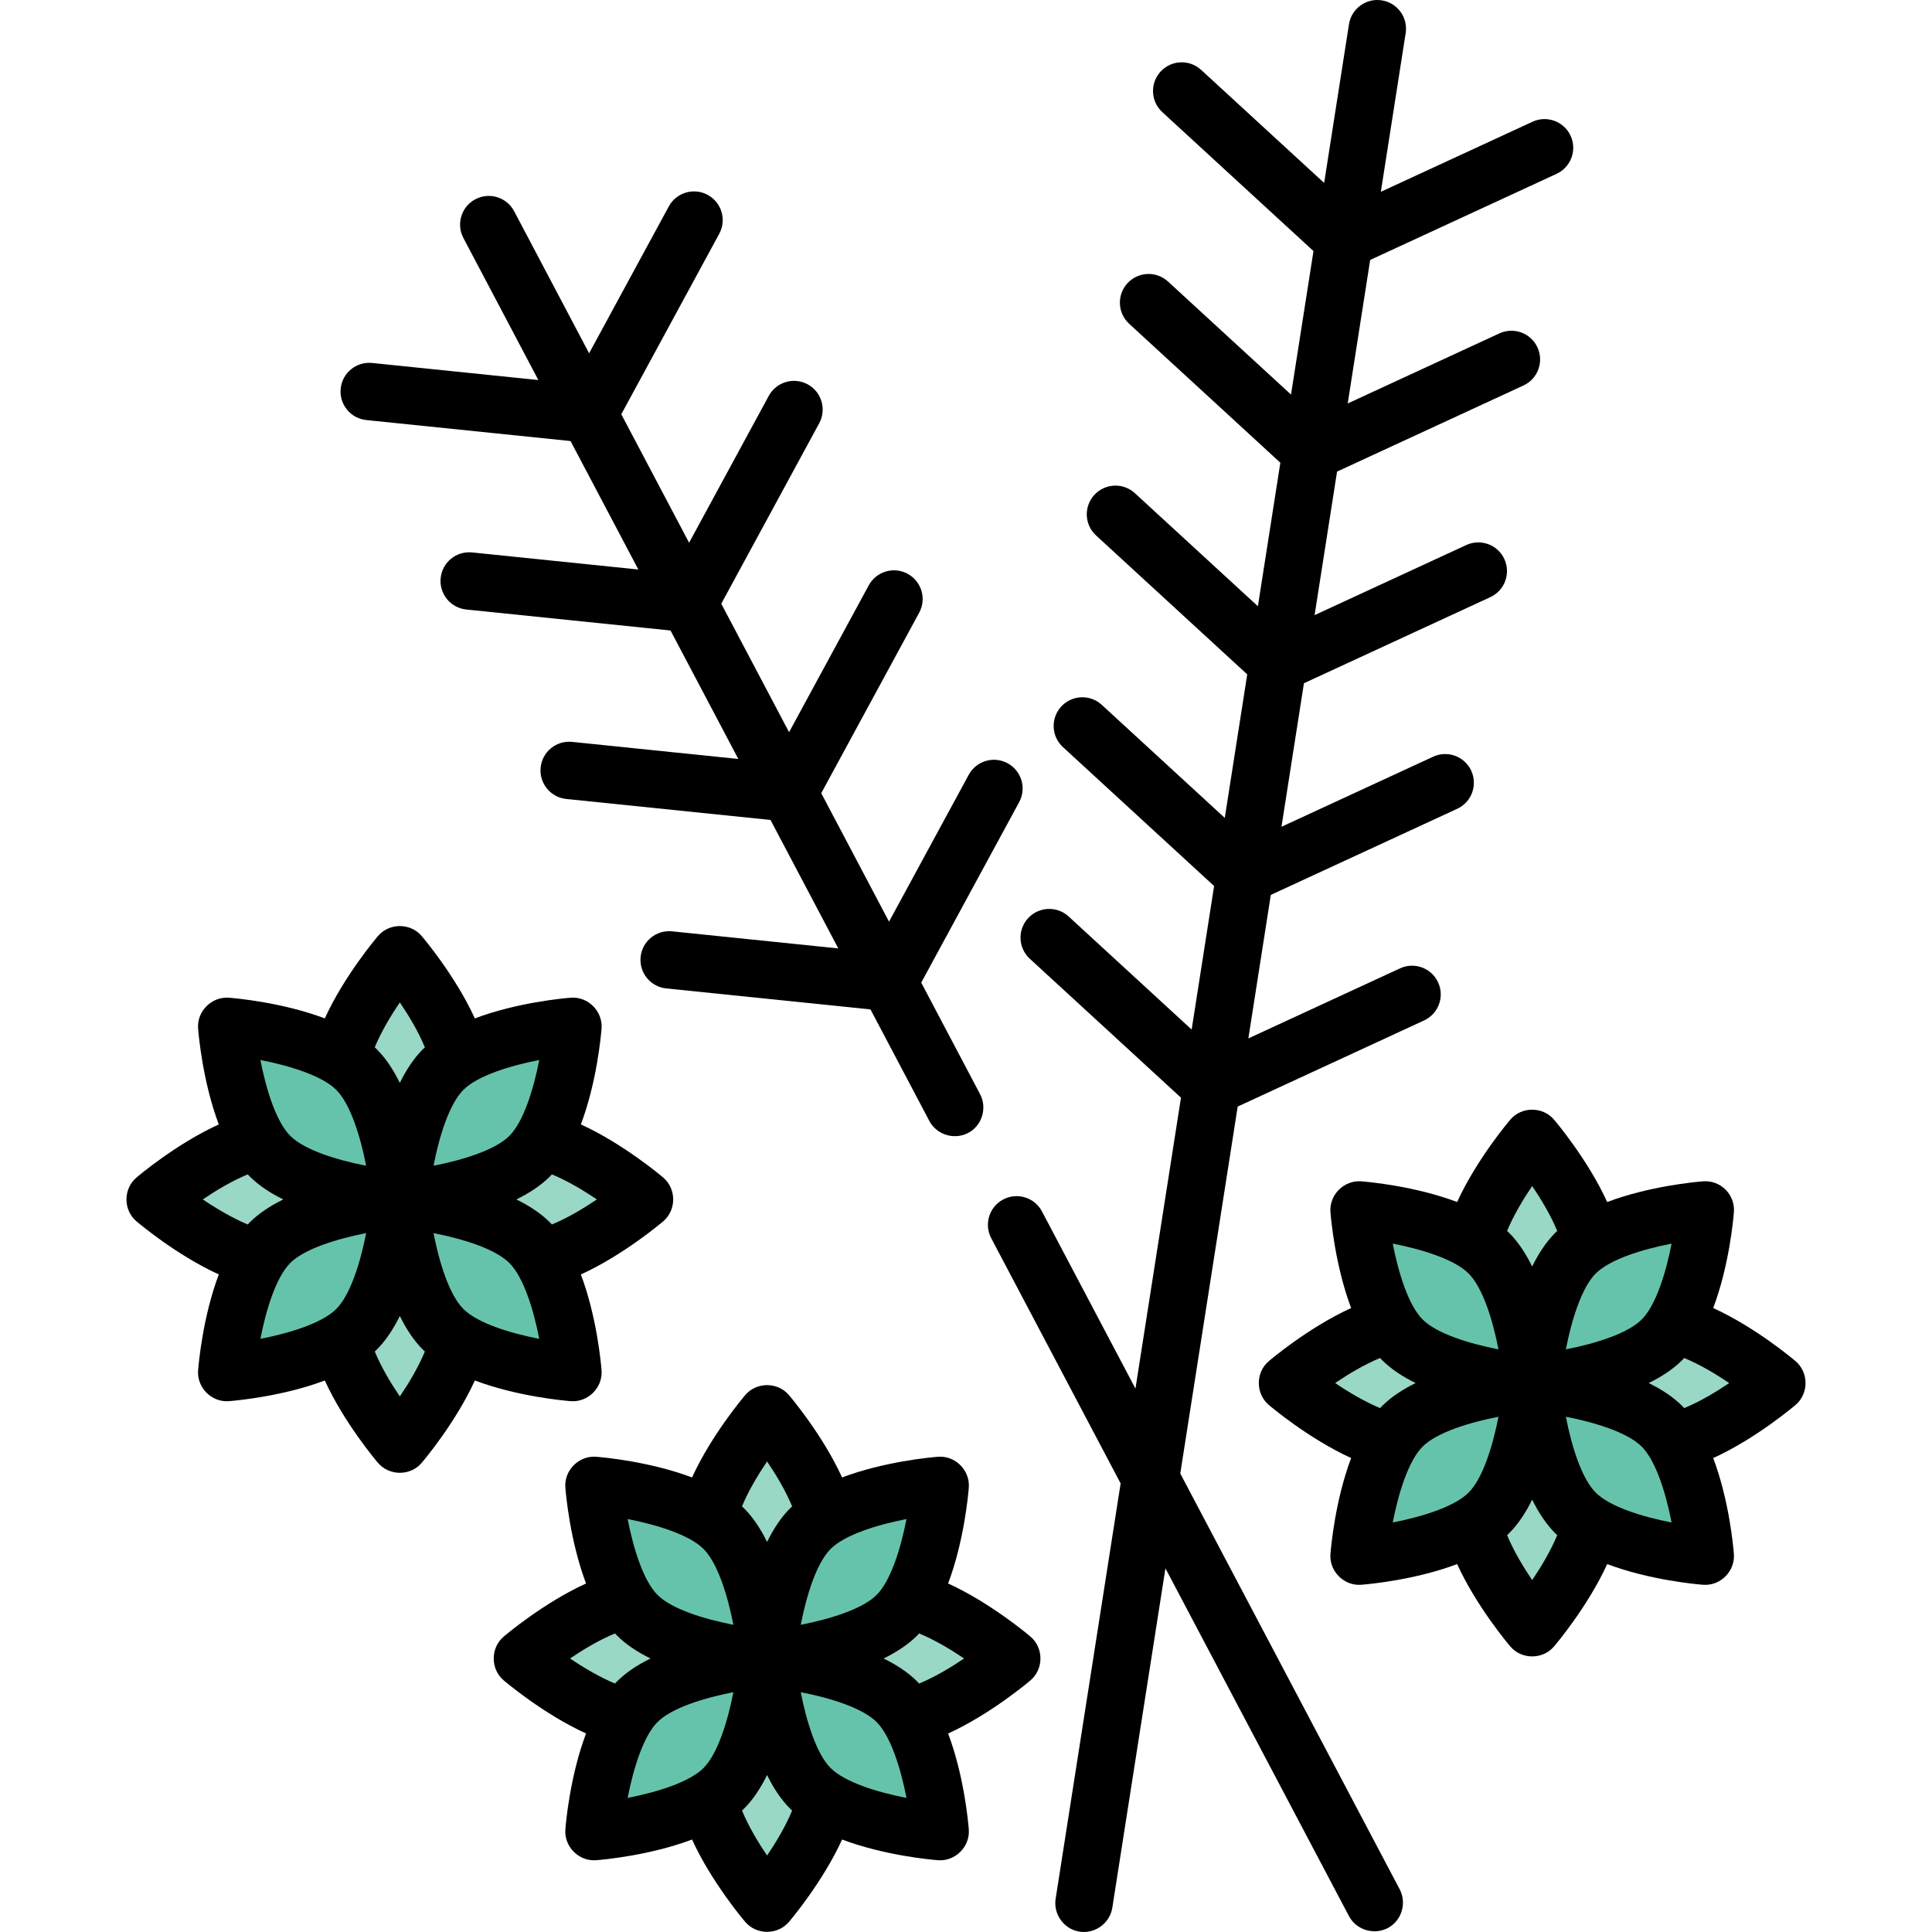 <?xml version="1.0" encoding="iso-8859-1"?>
<!-- Generator: Adobe Illustrator 19.0.0, SVG Export Plug-In . SVG Version: 6.00 Build 0)  -->
<svg version="1.1" id="Capa_1" xmlns="http://www.w3.org/2000/svg" xmlns:xlink="http://www.w3.org/1999/xlink" x="0px" y="0px"
	 viewBox="0 0 512.002 512.002" style="enable-background:new 0 0 512.002 512.002;" xml:space="preserve">
<g>
	<path style="fill:#99D7C7;" d="M105.959,317.862c0,0,19.004-16.221,32.441-16.221c13.438,0,32.441,16.221,32.441,16.221
		s-19.004,16.221-32.441,16.221S105.959,317.862,105.959,317.862z"/>
	<path style="fill:#99D7C7;" d="M105.959,317.862c0,0-16.221-19.004-16.221-32.441c0-13.438,16.221-32.441,16.221-32.441
		s16.221,19.004,16.221,32.441C122.179,298.859,105.959,317.862,105.959,317.862z"/>
	<path style="fill:#99D7C7;" d="M105.959,317.862c0,0-19.004,16.221-32.441,16.221s-32.441-16.221-32.441-16.221
		s19.004-16.221,32.441-16.221S105.959,317.862,105.959,317.862z"/>
	<path style="fill:#99D7C7;" d="M105.959,317.862c0,0,16.221,19.004,16.221,32.441s-16.221,32.441-16.221,32.441
		s-16.221-19.004-16.221-32.441S105.959,317.862,105.959,317.862z"/>
</g>
<g>
	<path style="fill:#66C3AB;" d="M105.959,317.862c0,0,1.968-24.908,11.47-34.409c9.502-9.501,34.409-11.47,34.409-11.47
		s-1.968,24.908-11.47,34.409C130.866,315.894,105.959,317.862,105.959,317.862z"/>
	<path style="fill:#66C3AB;" d="M105.959,317.862c0,0-24.908-1.968-34.409-11.47c-9.502-9.502-11.47-34.409-11.47-34.409
		s24.908,1.968,34.409,11.47S105.959,317.862,105.959,317.862z"/>
	<path style="fill:#66C3AB;" d="M105.959,317.862c0,0-1.968,24.908-11.47,34.409c-9.502,9.501-34.409,11.47-34.409,11.47
		s1.968-24.908,11.47-34.409C81.051,319.83,105.959,317.862,105.959,317.862z"/>
	<path style="fill:#66C3AB;" d="M105.959,317.862c0,0,24.908,1.968,34.409,11.47c9.502,9.502,11.47,34.409,11.47,34.409
		s-24.908-1.968-34.409-11.47S105.959,317.862,105.959,317.862z"/>
</g>
<g>
	<path style="fill:#99D7C7;" d="M203.283,439.518c0,0,19.004-16.221,32.441-16.221c13.438,0,32.441,16.221,32.441,16.221
		s-19.004,16.221-32.441,16.221C222.287,455.738,203.283,439.518,203.283,439.518z"/>
	<path style="fill:#99D7C7;" d="M203.283,439.518c0,0-16.221-19.004-16.221-32.441s16.221-32.441,16.221-32.441
		s16.221,19.004,16.221,32.441S203.283,439.518,203.283,439.518z"/>
	<path style="fill:#99D7C7;" d="M203.283,439.518c0,0-19.004,16.221-32.441,16.221c-13.438,0-32.441-16.221-32.441-16.221
		s19.004-16.221,32.441-16.221C184.279,423.297,203.283,439.518,203.283,439.518z"/>
	<path style="fill:#99D7C7;" d="M203.283,439.518c0,0,16.221,19.004,16.221,32.441c0,13.438-16.221,32.441-16.221,32.441
		s-16.221-19.004-16.221-32.441C187.062,458.521,203.283,439.518,203.283,439.518z"/>
</g>
<g>
	<path style="fill:#66C3AB;" d="M203.283,439.518c0,0,1.968-24.908,11.47-34.409c9.502-9.502,34.409-11.47,34.409-11.47
		s-1.968,24.908-11.47,34.409C228.19,437.55,203.283,439.518,203.283,439.518z"/>
	<path style="fill:#66C3AB;" d="M203.283,439.518c0,0-24.908-1.968-34.409-11.47c-9.502-9.502-11.47-34.409-11.47-34.409
		s24.908,1.968,34.409,11.47C201.315,414.611,203.283,439.518,203.283,439.518z"/>
	<path style="fill:#66C3AB;" d="M203.283,439.518c0,0-1.968,24.908-11.47,34.409c-9.502,9.502-34.409,11.47-34.409,11.47
		s1.968-24.908,11.47-34.409C178.375,441.485,203.283,439.518,203.283,439.518z"/>
	<path style="fill:#66C3AB;" d="M203.283,439.518c0,0,24.908,1.968,34.409,11.47c9.502,9.502,11.47,34.409,11.47,34.409
		s-24.908-1.968-34.409-11.47C205.251,464.426,203.283,439.518,203.283,439.518z"/>
</g>
<g>
	<path style="fill:#99D7C7;" d="M406.042,366.524c0,0,19.004-16.221,32.441-16.221c13.438,0,32.441,16.221,32.441,16.221
		s-19.004,16.221-32.441,16.221C425.046,382.745,406.042,366.524,406.042,366.524z"/>
	<path style="fill:#99D7C7;" d="M406.042,366.524c0,0-16.221-19.004-16.221-32.441c0-13.438,16.221-32.441,16.221-32.441
		s16.221,19.004,16.221,32.441C422.263,347.521,406.042,366.524,406.042,366.524z"/>
	<path style="fill:#99D7C7;" d="M406.042,366.524c0,0-19.004,16.221-32.441,16.221s-32.441-16.221-32.441-16.221
		s19.004-16.221,32.441-16.221S406.042,366.524,406.042,366.524z"/>
	<path style="fill:#99D7C7;" d="M406.042,366.524c0,0,16.221,19.004,16.221,32.441s-16.221,32.441-16.221,32.441
		s-16.221-19.004-16.221-32.441S406.042,366.524,406.042,366.524z"/>
</g>
<g>
	<path style="fill:#66C3AB;" d="M406.042,366.524c0,0,1.968-24.908,11.47-34.409c9.502-9.501,34.409-11.47,34.409-11.47
		s-1.968,24.908-11.47,34.409C430.949,364.557,406.042,366.524,406.042,366.524z"/>
	<path style="fill:#66C3AB;" d="M406.042,366.524c0,0-24.908-1.968-34.409-11.47c-9.502-9.502-11.47-34.409-11.47-34.409
		s24.908,1.968,34.409,11.47C404.073,341.617,406.042,366.524,406.042,366.524z"/>
	<path style="fill:#66C3AB;" d="M406.042,366.524c0,0-1.968,24.908-11.47,34.409c-9.502,9.501-34.409,11.47-34.409,11.47
		s1.968-24.908,11.47-34.409C381.134,368.492,406.042,366.524,406.042,366.524z"/>
	<path style="fill:#66C3AB;" d="M406.042,366.524c0,0,24.908,1.968,34.409,11.47c9.502,9.502,11.47,34.409,11.47,34.409
		s-24.908-1.968-34.409-11.47C408.011,391.431,406.042,366.524,406.042,366.524z"/>
</g>
<path d="M312.786,390.496l15.217-97.246l49.398-22.822c3.812-1.761,5.474-6.278,3.714-10.091c-1.76-3.813-6.278-5.473-10.091-3.714
	l-40.195,18.57l5.952-38.033l49.399-22.822c3.812-1.761,5.474-6.278,3.714-10.091c-1.76-3.812-6.277-5.473-10.091-3.714
	l-40.195,18.57l5.952-38.035l49.398-22.822c3.812-1.761,5.474-6.278,3.714-10.091c-1.761-3.813-6.278-5.475-10.091-3.714
	l-40.195,18.57l5.952-38.033l49.398-22.822c3.812-1.761,5.474-6.278,3.714-10.091c-1.76-3.813-6.277-5.474-10.091-3.714
	l-40.195,18.57l5.952-38.034l49.399-22.822c3.812-1.761,5.474-6.278,3.714-10.091c-1.76-3.813-6.277-5.473-10.091-3.714
	l-40.195,18.57l6.579-42.053c0.649-4.148-2.188-8.038-6.337-8.687c-4.15-0.648-8.038,2.189-8.687,6.337l-6.581,42.052l-32.6-29.961
	c-3.093-2.843-7.902-2.638-10.744,0.453c-2.842,3.092-2.639,7.903,0.453,10.744l40.065,36.82l-5.952,38.034l-32.601-29.961
	c-3.094-2.842-7.9-2.637-10.744,0.453c-2.842,3.092-2.639,7.903,0.453,10.744l40.065,36.821l-5.952,38.033L300.757,130.7
	c-3.093-2.843-7.902-2.638-10.744,0.453c-2.842,3.092-2.639,7.903,0.453,10.744l40.065,36.821l-5.952,38.033l-32.6-29.961
	c-3.093-2.842-7.9-2.637-10.744,0.453c-2.842,3.092-2.639,7.903,0.453,10.744l40.065,36.82l-5.952,38.034l-32.601-29.962
	c-3.094-2.843-7.9-2.638-10.744,0.453c-2.842,3.092-2.639,7.903,0.453,10.744l40.065,36.821l-12.065,77.1l-24.773-46.95
	c-1.959-3.714-6.557-5.135-10.273-3.176c-3.715,1.96-5.136,6.559-3.176,10.273l34.293,64.983l-17.228,110.098
	c-0.622,3.984,2.096,7.868,6.056,8.639c4.176,0.812,8.311-2.085,8.968-6.288l14.077-89.951l48.637,92.164
	c2.063,3.912,7.177,5.225,10.882,2.816c3.249-2.112,4.372-6.49,2.566-9.913L312.786,390.496z"/>
<path d="M97.071,111.318l54.131,5.564l17.967,34.046l-44.046-4.528c-4.193-0.425-7.913,2.608-8.341,6.786
	c-0.429,4.177,2.608,7.912,6.786,8.341l54.131,5.564l17.966,34.045l-44.046-4.528c-4.189-0.425-7.913,2.608-8.342,6.786
	c-0.429,4.177,2.608,7.912,6.786,8.342l54.131,5.564l17.966,34.045l-44.046-4.528c-4.192-0.424-7.913,2.609-8.342,6.786
	c-0.429,4.177,2.608,7.912,6.786,8.342l54.131,5.564l15.604,29.569c2.063,3.912,7.177,5.225,10.882,2.816
	c3.249-2.112,4.372-6.49,2.566-9.913l-15.604-29.57l25.955-47.827c2.003-3.691,0.635-8.306-3.057-10.309
	c-3.694-2.005-8.307-0.635-10.309,3.057l-21.12,38.917l-17.966-34.046l25.956-47.827c2.003-3.691,0.635-8.306-3.057-10.309
	c-3.693-2.006-8.307-0.635-10.309,3.057l-21.116,38.917l-17.967-34.046l25.955-47.828c2.003-3.691,0.635-8.306-3.057-10.309
	c-3.693-2.005-8.307-0.635-10.309,3.057l-21.119,38.917l-17.966-34.046l25.956-47.827c2.003-3.691,0.635-8.306-3.057-10.309
	c-3.694-2.005-8.308-0.635-10.309,3.057l-21.12,38.917l-19.865-37.645c-1.959-3.714-6.557-5.135-10.273-3.176
	c-3.715,1.96-5.136,6.559-3.176,10.273l19.866,37.645L98.626,96.19c-4.189-0.424-7.913,2.608-8.341,6.786
	C89.856,107.153,92.893,110.888,97.071,111.318z"/>
<path d="M151.239,371.322c4.59,0.364,8.541-3.589,8.178-8.178c-0.152-1.93-1.264-14.222-5.48-25.395
	c11.269-5.138,21.358-13.689,21.84-14.102c3.501-2.991,3.503-8.577,0-11.566c-0.492-0.421-10.568-8.956-21.841-14.098
	c4.216-11.173,5.329-23.468,5.482-25.4c0.362-4.585-3.588-8.549-8.178-8.178c-1.931,0.152-14.227,1.265-25.402,5.483
	c-5.145-11.28-13.665-21.338-14.096-21.842c-2.989-3.503-8.577-3.501-11.565,0c-0.407,0.476-8.965,10.575-14.101,21.84
	c-11.173-4.216-23.466-5.327-25.397-5.481c-4.59-0.349-8.542,3.58-8.178,8.178c0.152,1.931,1.265,14.226,5.482,25.401
	c-11.278,5.144-21.34,13.668-21.842,14.097c-3.502,2.99-3.502,8.576,0,11.565c0.522,0.445,10.554,8.94,21.844,14.09
	c-4.219,11.176-5.332,23.476-5.484,25.408c-0.363,4.589,3.588,8.542,8.178,8.178c1.93-0.152,14.224-1.265,25.397-5.481
	c5.138,11.269,13.686,21.357,14.101,21.84c2.99,3.502,8.576,3.502,11.565,0c0.425-0.497,8.957-10.565,14.1-21.84
	C137.014,370.056,149.308,371.169,151.239,371.322z M122.805,346.896c-3.753-3.753-6.403-12.33-7.917-20.104
	c7.774,1.513,16.35,4.163,20.103,7.916c3.753,3.753,6.404,12.331,7.918,20.104C135.134,353.299,126.557,350.648,122.805,346.896z
	 M158.175,317.861c-3.462,2.347-7.706,4.902-11.914,6.643c-0.172-0.184-0.341-0.373-0.517-0.549
	c-2.428-2.428-5.52-4.435-8.901-6.093c3.381-1.659,6.473-3.666,8.902-6.094c0.175-0.175,0.342-0.363,0.512-0.545
	C150.463,312.962,154.71,315.512,158.175,317.861z M134.992,301.016c-3.753,3.753-12.33,6.403-20.104,7.917
	c1.513-7.774,4.163-16.35,7.916-20.103c3.753-3.753,12.331-6.404,20.104-7.918C141.396,288.687,138.745,297.264,134.992,301.016z
	 M105.961,265.645c2.353,3.467,4.907,7.716,6.64,11.915c-0.184,0.171-0.373,0.34-0.549,0.516c-2.428,2.428-4.434,5.52-6.093,8.901
	c-1.659-3.381-3.666-6.474-6.094-8.902c-0.177-0.177-0.369-0.347-0.554-0.52C101.055,273.346,103.615,269.105,105.961,265.645z
	 M89.112,288.828c3.753,3.753,6.403,12.33,7.917,20.104c-7.774-1.513-16.35-4.163-20.103-7.916
	c-3.753-3.753-6.404-12.331-7.918-20.104C76.783,282.425,85.359,285.076,89.112,288.828z M53.744,317.859
	c3.466-2.352,7.714-4.903,11.914-6.638c0.171,0.184,0.339,0.372,0.515,0.548c2.428,2.428,5.52,4.435,8.901,6.093
	c-3.381,1.659-6.473,3.666-8.902,6.094c-0.175,0.175-0.342,0.364-0.513,0.546C61.585,322.807,57.335,320.281,53.744,317.859z
	 M76.925,334.708c3.753-3.753,12.33-6.403,20.104-7.917c-1.513,7.774-4.163,16.35-7.916,20.103
	c-3.753,3.753-12.331,6.404-20.104,7.918C70.521,347.037,73.173,338.46,76.925,334.708z M105.96,370.08
	c-2.348-3.463-4.902-7.708-6.643-11.915c0.184-0.172,0.373-0.34,0.549-0.516c2.428-2.428,4.434-5.52,6.093-8.901
	c1.659,3.381,3.666,6.474,6.094,8.902c0.175,0.175,0.364,0.342,0.546,0.513C110.861,362.366,108.311,366.614,105.96,370.08z"/>
<path d="M273.102,433.735c-0.492-0.421-10.568-8.956-21.841-14.098c4.216-11.173,5.329-23.468,5.482-25.4
	c0.362-4.588-3.588-8.544-8.178-8.178c-1.931,0.152-14.227,1.265-25.402,5.483c-5.145-11.281-13.665-21.338-14.096-21.842
	c-2.989-3.503-8.577-3.501-11.565,0c-0.407,0.477-8.965,10.575-14.101,21.84c-11.173-4.216-23.466-5.328-25.397-5.481
	c-4.59-0.365-8.541,3.591-8.178,8.178c0.152,1.931,1.265,14.226,5.482,25.401c-11.278,5.144-21.34,13.668-21.842,14.097
	c-3.502,2.99-3.502,8.576,0,11.565c0.522,0.445,10.554,8.94,21.844,14.09c-4.219,11.176-5.332,23.476-5.484,25.408
	c-0.363,4.589,3.588,8.542,8.178,8.178c1.93-0.152,14.224-1.265,25.397-5.481c5.138,11.269,13.686,21.357,14.101,21.84
	c2.99,3.502,8.576,3.502,11.565,0c0.425-0.497,8.957-10.565,14.1-21.84c11.173,4.215,23.467,5.328,25.398,5.481
	c4.59,0.364,8.541-3.589,8.178-8.178c-0.152-1.93-1.264-14.221-5.48-25.395c11.269-5.138,21.358-13.689,21.84-14.102
	C276.603,442.311,276.605,436.725,273.102,433.735z M232.316,422.671c-3.753,3.753-12.33,6.403-20.104,7.917
	c1.513-7.774,4.163-16.35,7.916-20.103c3.753-3.753,12.331-6.404,20.104-7.918C238.72,410.343,236.069,418.919,232.316,422.671z
	 M203.285,387.3c2.353,3.467,4.907,7.716,6.64,11.915c-0.184,0.171-0.373,0.34-0.549,0.516c-2.428,2.428-4.434,5.52-6.093,8.901
	c-1.659-3.381-3.666-6.474-6.094-8.902c-0.177-0.177-0.369-0.347-0.554-0.52C198.379,395.002,200.939,390.76,203.285,387.3z
	 M186.437,410.484c3.753,3.753,6.403,12.33,7.917,20.104c-7.774-1.513-16.35-4.163-20.103-7.916
	c-3.753-3.753-6.404-12.331-7.918-20.104C174.107,404.08,182.684,406.731,186.437,410.484z M151.069,439.515
	c3.466-2.352,7.714-4.903,11.914-6.638c0.171,0.184,0.339,0.372,0.515,0.548c2.428,2.428,5.52,4.435,8.901,6.093
	c-3.381,1.659-6.473,3.666-8.902,6.094c-0.175,0.175-0.342,0.364-0.513,0.546C158.909,444.463,154.659,441.937,151.069,439.515z
	 M174.249,456.364c3.753-3.753,12.33-6.403,20.104-7.917c-1.513,7.774-4.163,16.35-7.916,20.103
	c-3.753,3.753-12.331,6.404-20.104,7.918C167.846,468.693,170.497,460.116,174.249,456.364z M203.284,491.735
	c-2.348-3.463-4.902-7.708-6.643-11.915c0.183-0.172,0.373-0.34,0.549-0.516c2.428-2.428,4.434-5.52,6.093-8.901
	c1.659,3.381,3.666,6.474,6.094,8.902c0.175,0.175,0.364,0.342,0.546,0.513C208.186,484.021,205.635,488.269,203.284,491.735z
	 M220.129,468.552c-3.753-3.753-6.403-12.33-7.917-20.104c7.774,1.513,16.35,4.163,20.103,7.916
	c3.753,3.753,6.404,12.331,7.918,20.104C232.458,474.955,223.881,472.304,220.129,468.552z M243.585,446.16
	c-0.172-0.184-0.341-0.373-0.517-0.549c-2.428-2.428-5.52-4.435-8.901-6.093c3.381-1.659,6.473-3.666,8.902-6.094
	c0.175-0.175,0.342-0.363,0.512-0.545c4.206,1.738,8.453,4.288,11.918,6.637C252.037,441.864,247.793,444.419,243.585,446.16z"/>
<path d="M475.861,360.742c-0.492-0.421-10.568-8.956-21.841-14.098c4.216-11.173,5.329-23.468,5.482-25.4
	c0.175-2.218-0.63-4.402-2.203-5.976c-1.574-1.572-3.761-2.385-5.976-2.203c-1.931,0.152-14.227,1.265-25.402,5.483
	c-5.145-11.281-13.665-21.338-14.096-21.842c-2.989-3.503-8.577-3.501-11.565,0c-0.407,0.477-8.965,10.575-14.101,21.84
	c-11.173-4.216-23.466-5.327-25.397-5.481c-4.59-0.355-8.541,3.585-8.178,8.178c0.152,1.931,1.265,14.226,5.482,25.401
	c-11.278,5.144-21.34,13.668-21.842,14.097c-3.502,2.99-3.502,8.576,0,11.565c0.522,0.445,10.554,8.94,21.844,14.09
	c-4.219,11.176-5.332,23.476-5.484,25.408c-0.363,4.589,3.588,8.542,8.178,8.178c1.93-0.152,14.224-1.265,25.397-5.481
	c5.138,11.269,13.686,21.357,14.101,21.84c2.99,3.502,8.576,3.502,11.565,0c0.425-0.497,8.957-10.565,14.1-21.84
	c11.173,4.215,23.467,5.327,25.398,5.481c4.59,0.364,8.541-3.589,8.178-8.178c-0.152-1.93-1.264-14.222-5.48-25.395
	c11.269-5.138,21.358-13.689,21.84-14.102C479.362,369.317,479.364,363.731,475.861,360.742z M435.075,349.678
	c-3.753,3.753-12.33,6.403-20.104,7.917c1.513-7.774,4.163-16.35,7.916-20.103c3.753-3.753,12.331-6.404,20.104-7.918
	C441.479,337.349,438.828,345.926,435.075,349.678z M406.044,314.307c2.353,3.467,4.907,7.716,6.64,11.915
	c-0.184,0.171-0.373,0.34-0.549,0.516c-2.428,2.428-4.434,5.52-6.093,8.901c-1.659-3.381-3.666-6.474-6.094-8.902
	c-0.177-0.177-0.369-0.347-0.554-0.52C401.138,322.009,403.698,317.767,406.044,314.307z M389.196,337.49
	c3.753,3.753,6.403,12.33,7.917,20.104c-7.774-1.513-16.35-4.163-20.103-7.916c-3.753-3.753-6.404-12.331-7.918-20.104
	C376.866,331.087,385.443,333.738,389.196,337.49z M353.828,366.521c3.466-2.352,7.714-4.903,11.914-6.638
	c0.171,0.184,0.339,0.372,0.515,0.548c2.428,2.428,5.52,4.435,8.901,6.093c-3.381,1.659-6.473,3.666-8.902,6.094
	c-0.175,0.175-0.342,0.364-0.513,0.546C361.668,371.47,357.418,368.943,353.828,366.521z M377.008,383.371
	c3.753-3.753,12.33-6.403,20.104-7.917c-1.513,7.774-4.163,16.35-7.916,20.103c-3.753,3.753-12.331,6.404-20.104,7.918
	C370.605,395.699,373.256,387.123,377.008,383.371z M406.043,418.742c-2.347-3.463-4.902-7.708-6.643-11.915
	c0.184-0.172,0.373-0.34,0.549-0.516c2.428-2.428,4.434-5.52,6.093-8.901c1.659,3.381,3.666,6.474,6.094,8.902
	c0.175,0.175,0.364,0.342,0.546,0.513C410.945,411.028,408.394,415.276,406.043,418.742z M422.888,395.558
	c-3.753-3.753-6.403-12.33-7.917-20.104c7.774,1.513,16.35,4.163,20.103,7.916c3.753,3.753,6.404,12.331,7.918,20.104
	C435.217,401.962,426.64,399.311,422.888,395.558z M446.344,373.167c-0.172-0.183-0.34-0.373-0.517-0.549
	c-2.428-2.428-5.52-4.435-8.901-6.093c3.381-1.659,6.473-3.666,8.902-6.094c0.175-0.175,0.342-0.363,0.512-0.545
	c4.206,1.738,8.453,4.288,11.918,6.637C454.796,368.87,450.553,371.426,446.344,373.167z"/>
<g>
</g>
<g>
</g>
<g>
</g>
<g>
</g>
<g>
</g>
<g>
</g>
<g>
</g>
<g>
</g>
<g>
</g>
<g>
</g>
<g>
</g>
<g>
</g>
<g>
</g>
<g>
</g>
<g>
</g>
</svg>
